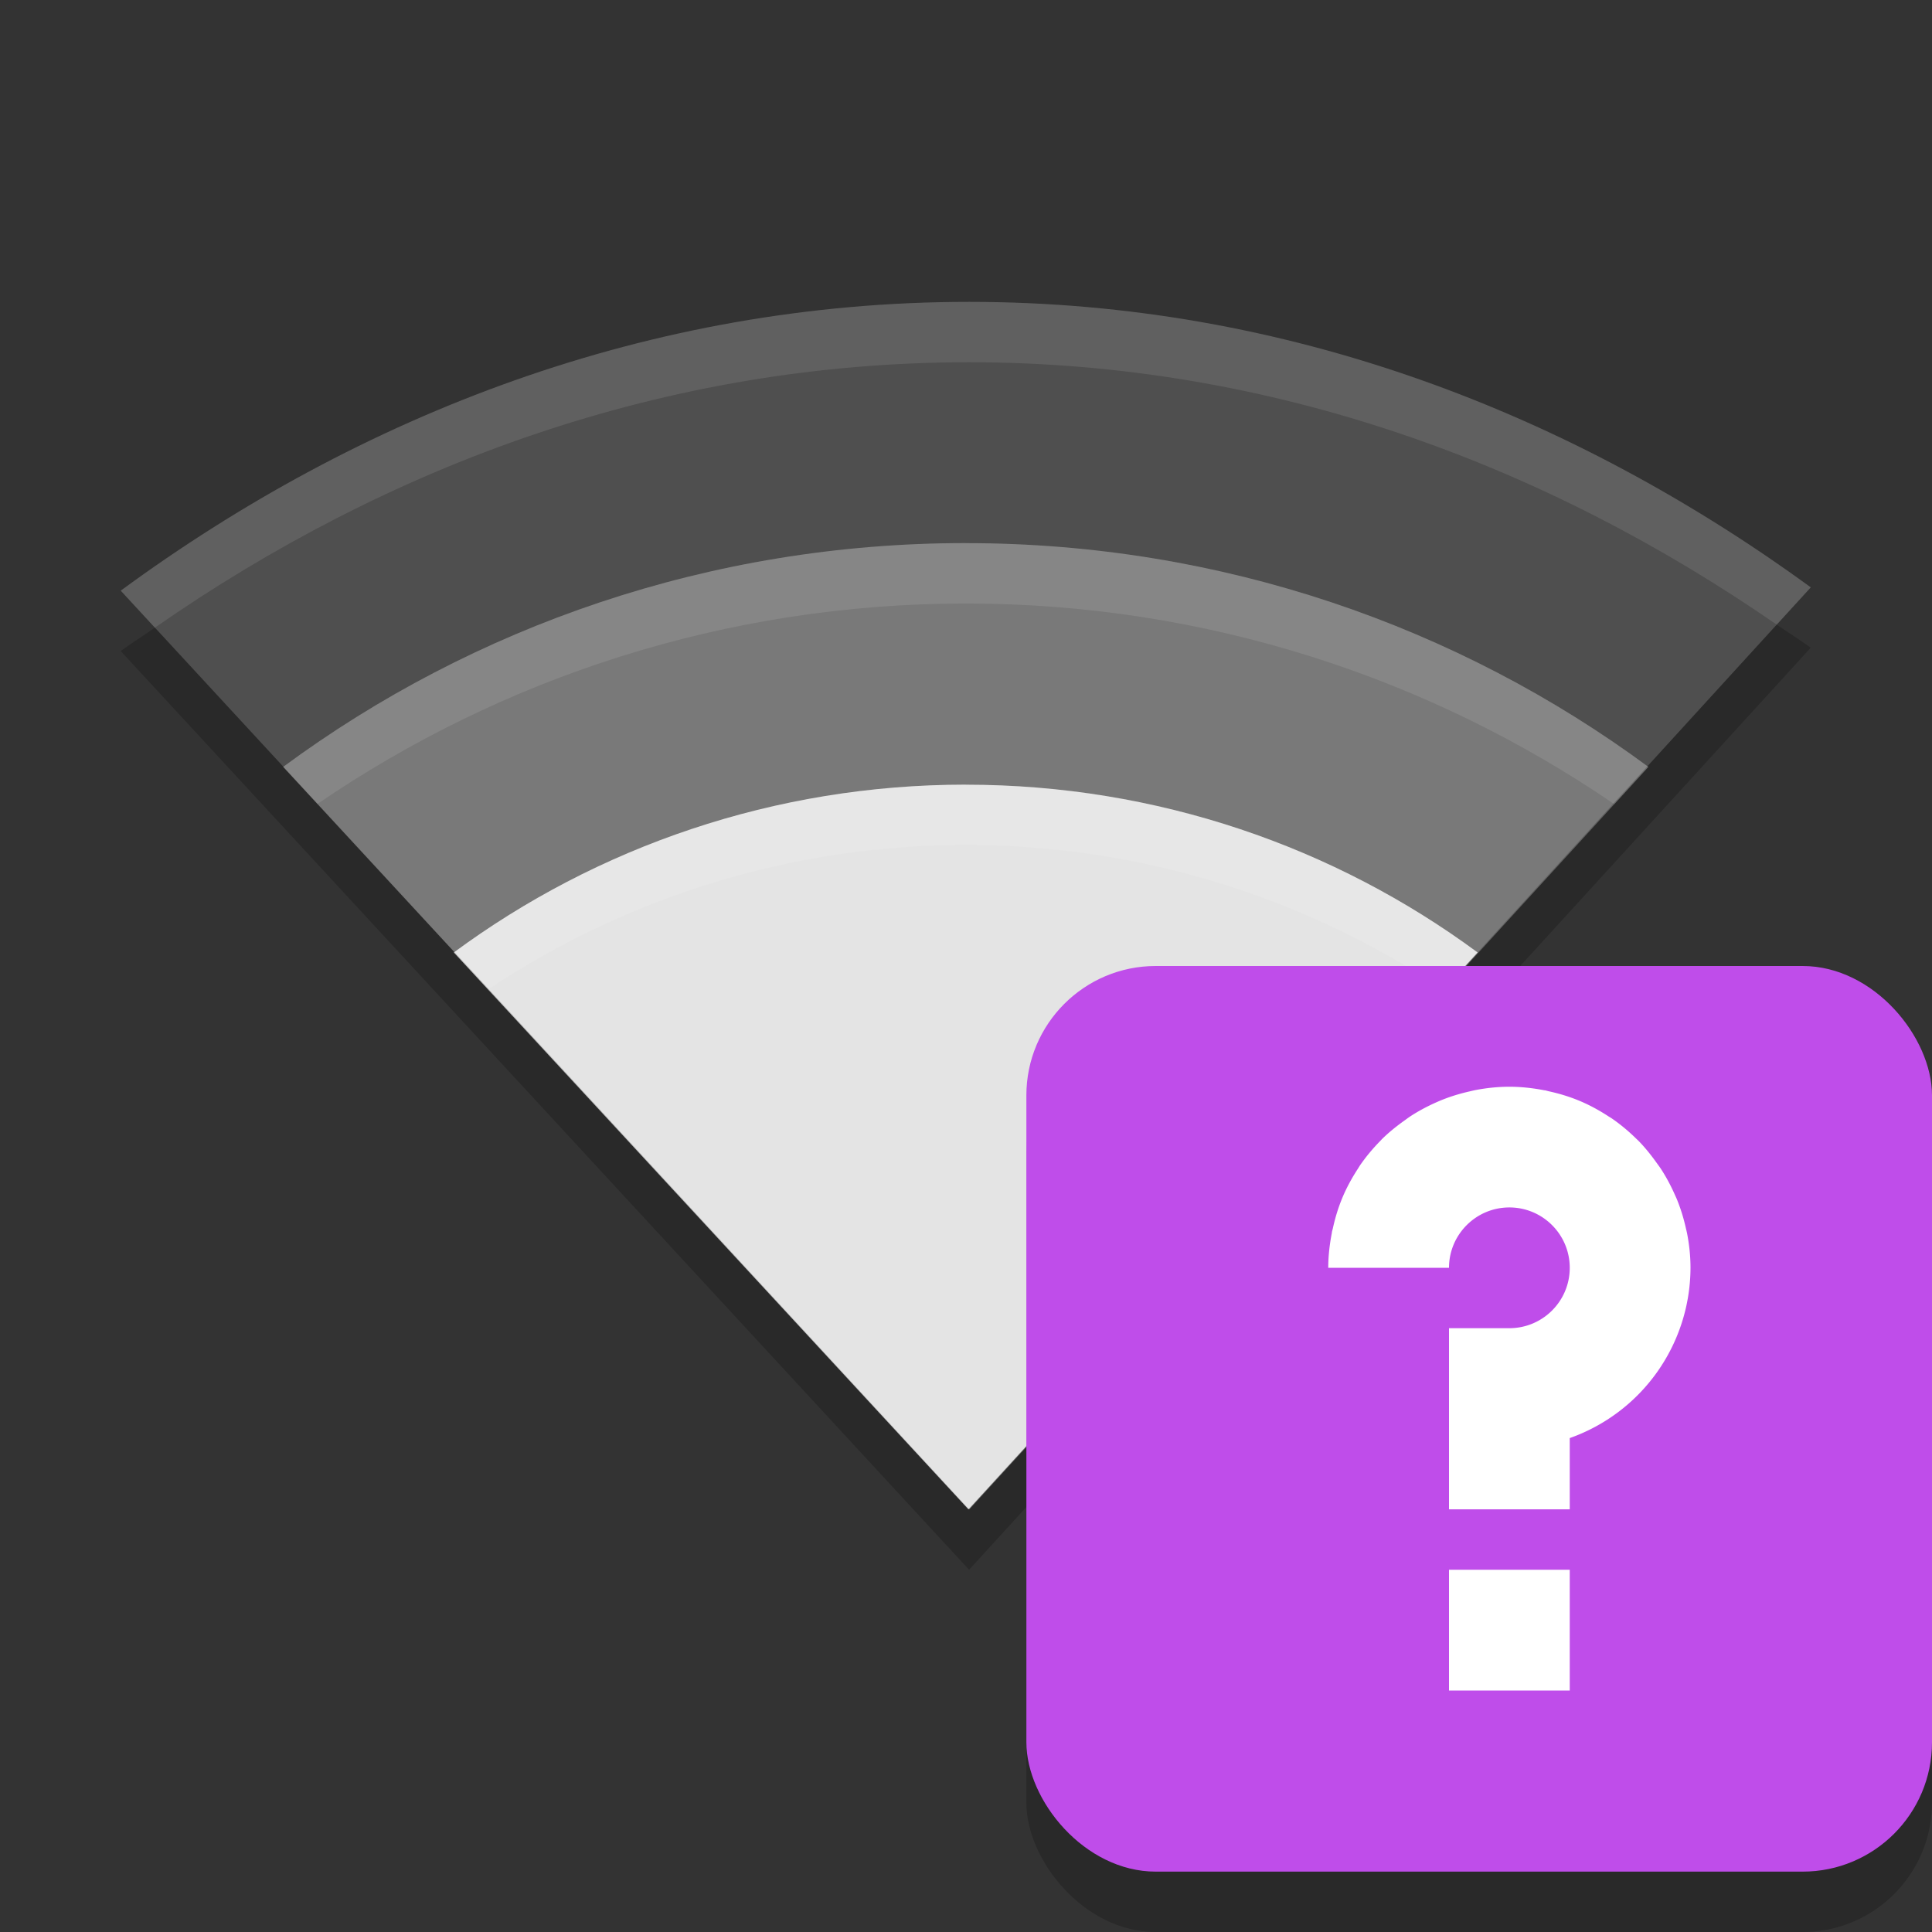 <svg xmlns="http://www.w3.org/2000/svg" width="32" height="32" version="1.1">
 <rect width="100%" height="100%" fill="#333333" stroke="none"/>
 <g transform="matrix(1.006,0,0,1,-0.1,-1)">
  <path style="fill:#4f4f4f" d="M 16.054,6 C 10.777,6 6.027,7.875 2.087,10.783 L 16.054,26 29.913,10.728 C 25.989,7.853 21.291,6 16.054,6 Z"/>
  <path style="fill:#797979" d="m 16,9.995 c -4.204,0 -8.105,1.379 -11.239,3.707 l 11.298,12.298 11.18,-12.298 C 24.106,11.374 20.204,9.996 16,9.996 Z"/>
  <path style="fill:#e4e4e4" d="m 16,13.996 c -3.153,0 -6.079,1.034 -8.429,2.78 l 8.473,9.224 8.385,-9.223 c -2.35,-1.746 -5.276,-2.78 -8.429,-2.78 z"/>
  <path style="opacity:0.1;fill:#ffffff" d="M 16.054,6 C 10.777,6 6.027,7.876 2.087,10.783 l 0.562,0.613 c 3.828,-2.679 8.371,-4.396 13.404,-4.396 4.993,0 9.489,1.696 13.299,4.346 l 0.561,-0.617 c -3.925,-2.876 -8.624,-4.729 -13.86,-4.729 z"/>
  <path style="opacity:0.1;fill:#ffffff" d="m 16.001,9.996 c -4.204,0 -8.107,1.379 -11.24,3.707 l 0.564,0.613 c 3.034,-2.087 6.717,-3.32 10.676,-3.32 3.961,0 7.643,1.235 10.678,3.324 l 0.561,-0.617 c -3.133,-2.328 -7.035,-3.707 -11.238,-3.707 z"/>
  <path style="opacity:0.1;fill:#ffffff" d="m 16.001,13.996 c -3.153,0 -6.08,1.035 -8.43,2.781 l 0.564,0.613 c 2.248,-1.507 4.957,-2.394 7.865,-2.394 2.91,0 5.618,0.89 7.867,2.398 l 0.561,-0.617 c -2.35,-1.746 -5.275,-2.781 -8.428,-2.781 z"/>
  <path style="opacity:0.2" d="M 29.352,11.346 16.055,26 2.65,11.396 C 2.463,11.527 2.271,11.648 2.087,11.783 L 16.055,27 29.912,11.728 c -0.182,-0.133 -0.375,-0.253 -0.56,-0.382 z"/>
 </g>
 <g transform="translate(-64,96)">
  <rect style="opacity:0.2" width="15" height="15" x="81" y="-79" rx="2.143" ry="2.143"/>
  <rect style="fill:#bf4dea" width="15" height="15" x="81" y="-80" rx="2.143" ry="2.143"/>
  <path style="fill:#ffffff" d="m 89,-78 c -0.196,0 -0.387,0.021 -0.572,0.057 a 3,3 0 0 0 -0.082,0.019 c -0.17,0.038 -0.335,0.089 -0.492,0.154 a 3,3 0 0 0 -0.053,0.023 c -0.157,0.069 -0.308,0.149 -0.449,0.242 a 3,3 0 0 0 -0.074,0.053 c -0.138,0.098 -0.271,0.203 -0.391,0.322 a 3,3 0 0 0 -0.023,0.025 c -0.125,0.127 -0.239,0.263 -0.34,0.41 a 3,3 0 0 0 -0.004,0.006 3,3 0 0 0 -0.025,0.041 c -0.099,0.151 -0.187,0.31 -0.258,0.479 -0.07,0.166 -0.123,0.34 -0.162,0.52 a 3,3 0 0 0 -0.014,0.053 c -0.001,0.006 -7.3e-4,0.013 -0.002,0.019 -0.036,0.187 -0.059,0.379 -0.059,0.576 h 2 c 0,-0.552 0.448,-1 1,-1 0.552,0 1,0.448 1,1 0,0.552 -0.448,1 -1,1 h -1 v 3 h 2 v -1.18 a 3,3 0 0 0 2,-2.82 c 0,-0.196 -0.021,-0.387 -0.057,-0.572 a 3,3 0 0 0 -0.019,-0.082 c -0.038,-0.17 -0.089,-0.335 -0.154,-0.492 a 3,3 0 0 0 -0.024,-0.053 c -0.069,-0.157 -0.149,-0.308 -0.242,-0.449 a 3,3 0 0 0 -0.053,-0.074 c -0.098,-0.138 -0.203,-0.271 -0.322,-0.391 a 3,3 0 0 0 -0.025,-0.023 c -0.127,-0.125 -0.263,-0.239 -0.41,-0.34 a 3,3 0 0 0 -0.006,-0.004 3,3 0 0 0 -0.041,-0.025 c -0.151,-0.099 -0.31,-0.187 -0.479,-0.258 -0.166,-0.07 -0.34,-0.123 -0.52,-0.162 a 3,3 0 0 0 -0.053,-0.014 3,3 0 0 0 -0.019,-0.002 c -0.186,-0.036 -0.379,-0.058 -0.576,-0.058 z M 88,-70 v 2 h 2 v -2 z"/>
 </g>
</svg>
